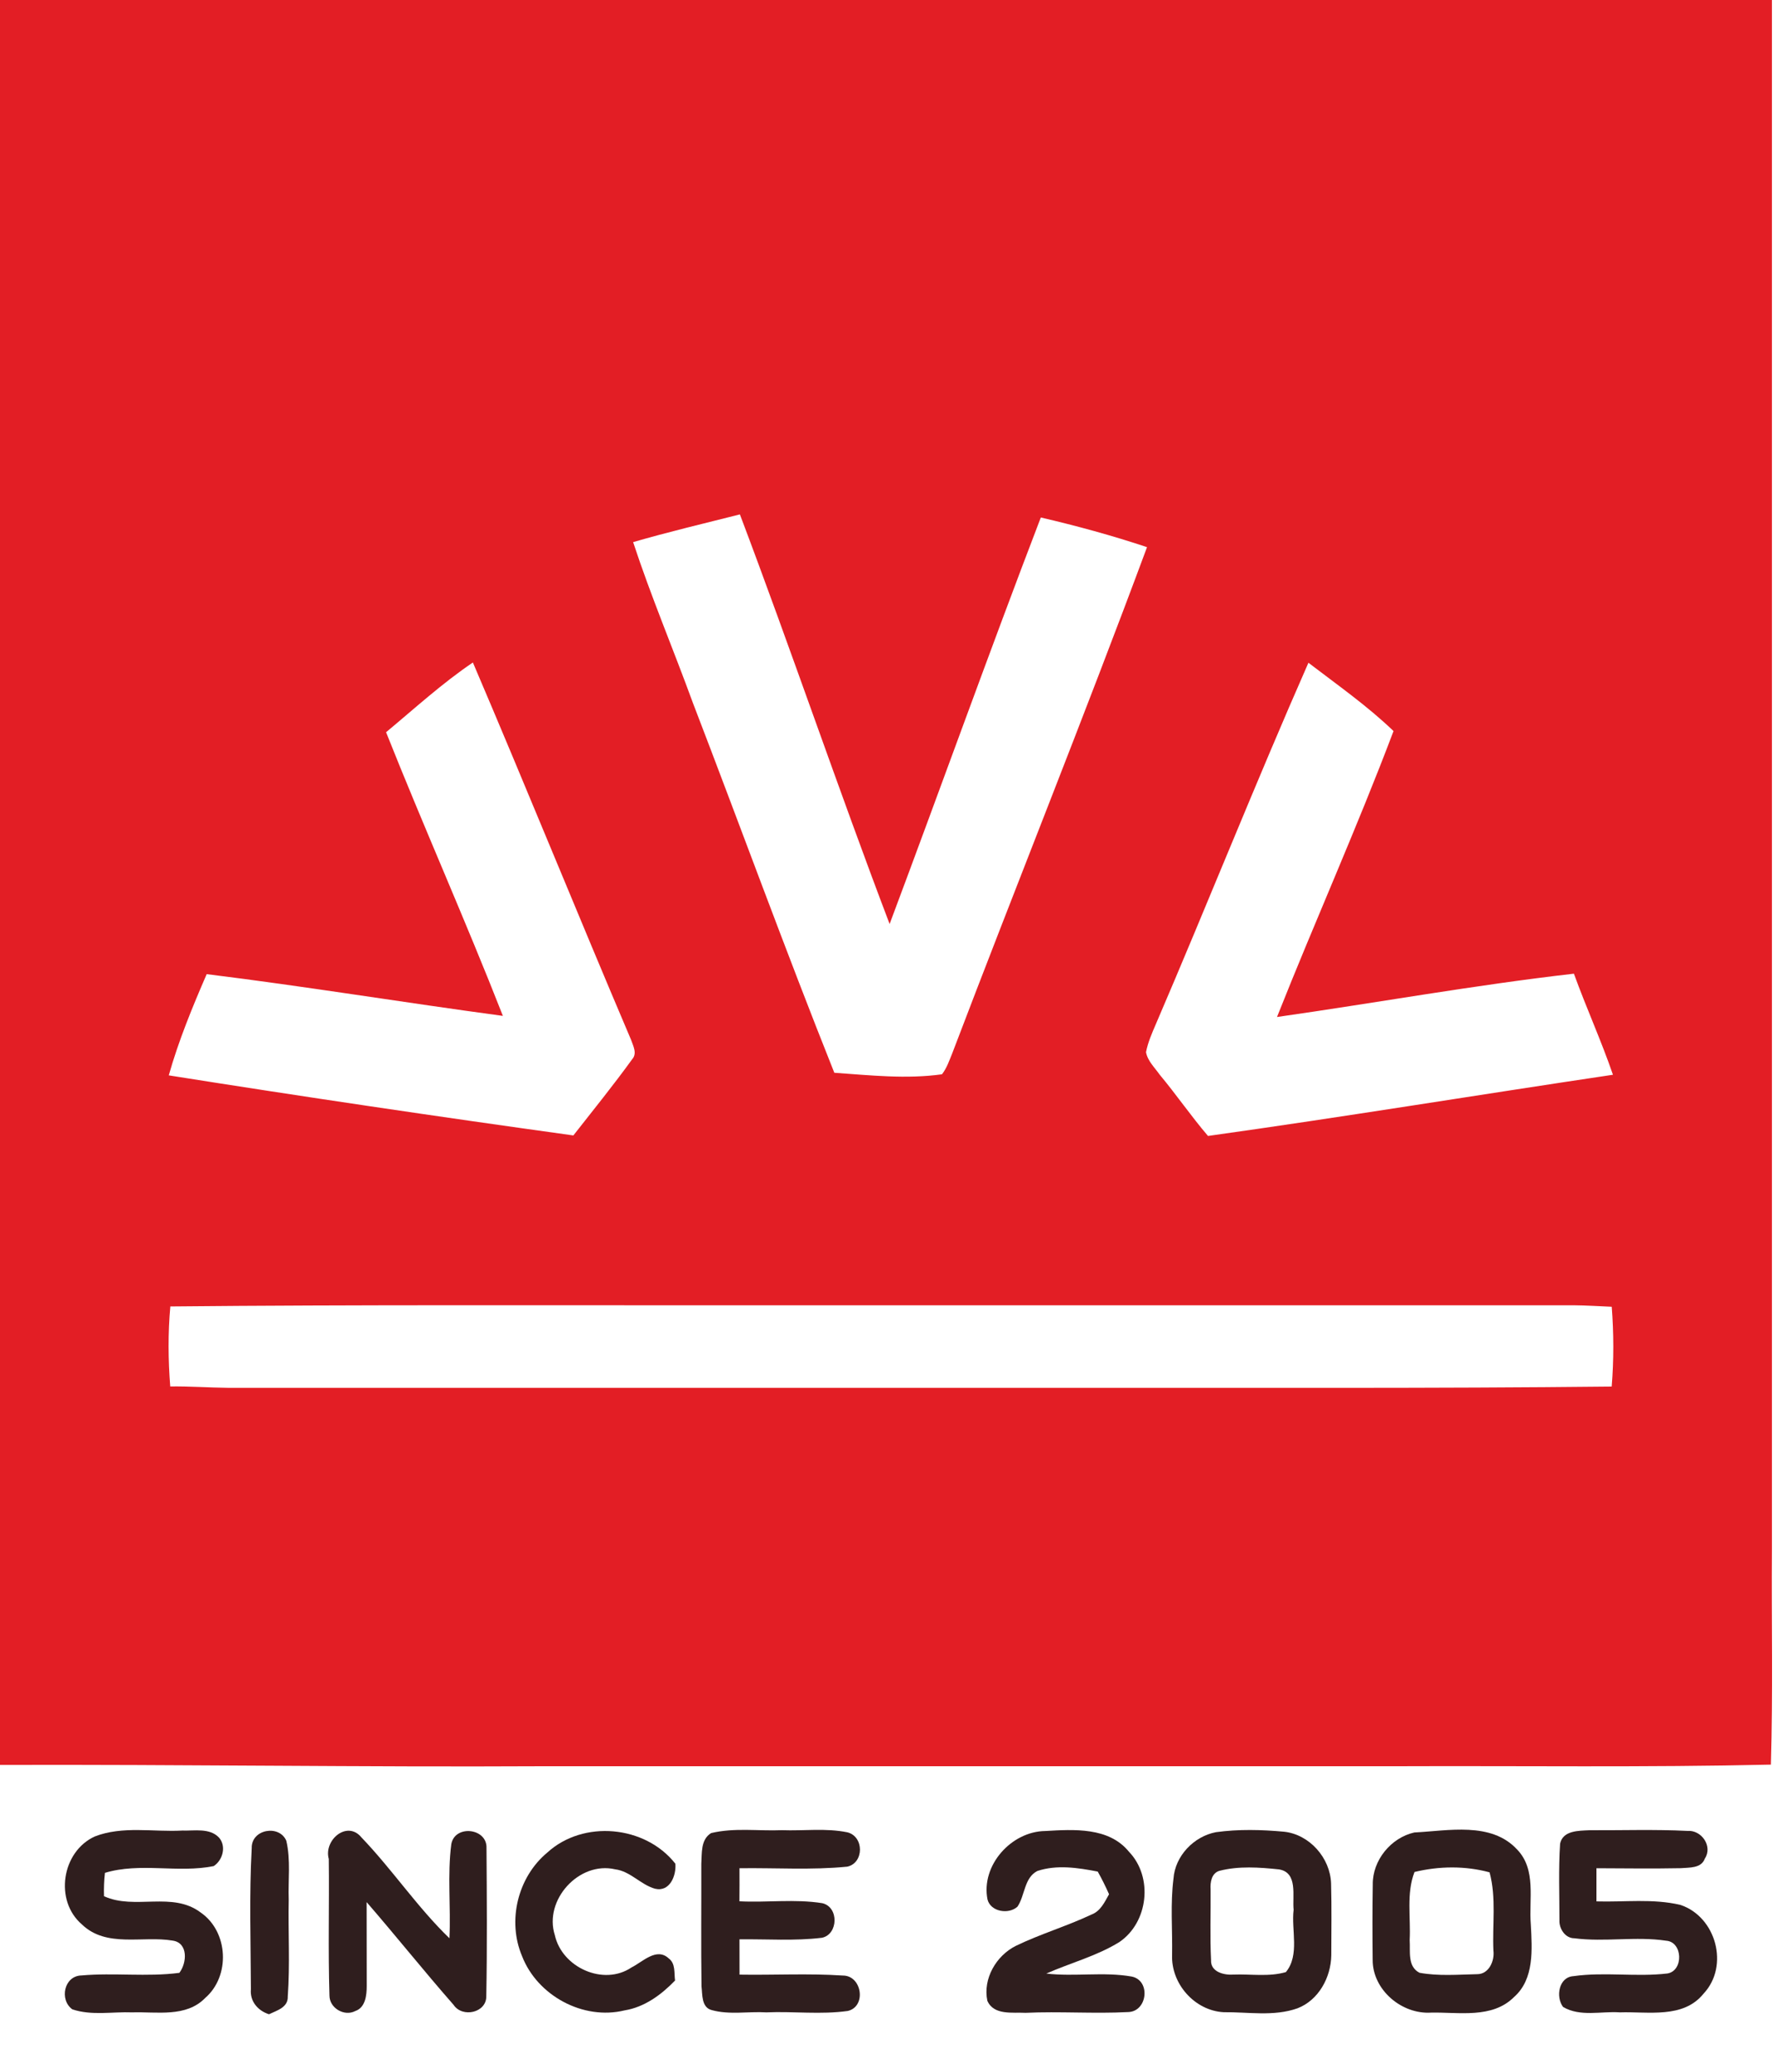 <?xml version="1.0" encoding="UTF-8" ?>
<!DOCTYPE svg PUBLIC "-//W3C//DTD SVG 1.1//EN" "http://www.w3.org/Graphics/SVG/1.1/DTD/svg11.dtd">
<svg width="350pt" height="408pt" viewBox="0 0 350 408" version="1.1" xmlns="http://www.w3.org/2000/svg">
<g id="#e31e25ff">
<path fill="#e31e25" opacity="1.00" d=" M 0.00 0.00 L 349.00 0.00 C 349.00 101.66 349.00 203.32 349.00 304.98 C 348.90 319.13 349.22 333.29 348.80 347.44 C 324.21 348.01 299.61 347.66 275.02 347.76 C 219.00 347.76 162.97 347.76 106.95 347.76 C 71.30 347.95 35.65 347.39 0.00 347.50 L 0.00 0.00 M 124.70 106.74 C 128.22 117.44 132.62 127.83 136.48 138.41 C 145.81 162.66 154.69 187.10 164.33 211.22 C 171.36 211.71 178.51 212.50 185.53 211.52 C 186.48 210.31 186.96 208.83 187.54 207.43 C 200.21 174.15 213.53 141.11 225.92 107.73 C 219.05 105.44 212.05 103.53 205.00 101.89 C 194.81 128.46 185.22 155.27 175.22 181.93 C 165.04 155.17 155.86 128.05 145.73 101.28 C 138.71 103.06 131.66 104.72 124.70 106.74 M 76.04 144.17 C 83.48 162.88 91.70 181.27 99.05 200.02 C 79.59 197.40 60.20 194.21 40.71 191.80 C 37.89 198.30 35.17 204.90 33.24 211.73 C 59.76 215.94 86.33 219.87 112.93 223.56 C 116.82 218.59 120.81 213.68 124.51 208.56 C 125.55 207.41 124.70 205.92 124.29 204.72 C 113.77 180.02 103.69 155.13 93.14 130.44 C 87.07 134.54 81.66 139.50 76.04 144.17 M 227.66 201.64 C 226.89 203.43 226.09 205.24 225.72 207.17 C 226.04 208.90 227.42 210.18 228.40 211.58 C 231.69 215.52 234.59 219.76 237.93 223.66 C 264.55 219.94 291.10 215.57 317.69 211.61 C 315.38 204.88 312.42 198.40 310.00 191.71 C 290.43 193.95 271.02 197.46 251.52 200.24 C 258.99 181.40 267.31 162.91 274.47 143.94 C 269.30 138.97 263.39 134.84 257.71 130.49 C 247.33 154.05 237.83 177.99 227.66 201.64 M 33.55 257.23 C 33.07 262.46 33.12 267.74 33.53 272.98 C 37.34 272.93 41.14 273.21 44.95 273.25 C 100.63 273.24 156.31 273.25 212.00 273.25 C 247.15 273.22 282.30 273.38 317.44 273.00 C 317.87 267.77 317.85 262.52 317.45 257.29 C 314.95 257.19 312.44 257.02 309.94 257.00 C 254.60 257.00 199.27 257.00 143.94 257.00 C 107.14 257.03 70.34 256.87 33.55 257.23 Z" />
</g>
<g id="#ffffffff">
</g>
<g id="#2f1e1eff">
<path fill="#2f1e1e" opacity="1.00" d=" M 18.66 361.59 C 24.16 359.45 30.21 360.74 35.95 360.42 C 38.33 360.50 41.29 359.87 43.13 361.80 C 44.62 363.50 43.89 366.25 42.09 367.42 C 35.04 368.84 27.61 366.65 20.67 368.75 C 20.50 370.27 20.44 371.81 20.49 373.35 C 26.55 376.13 33.96 372.31 39.57 376.59 C 44.99 380.36 45.40 389.07 40.42 393.38 C 36.65 397.26 30.89 396.07 26.05 396.22 C 22.13 396.07 18.03 396.90 14.24 395.62 C 11.64 393.72 12.62 389.02 16.05 388.95 C 22.46 388.38 28.92 389.27 35.32 388.44 C 36.83 386.49 37.10 382.53 34.01 382.09 C 28.10 381.09 20.98 383.57 16.14 378.91 C 10.66 374.22 12.15 364.57 18.66 361.59 Z" />
<path fill="#2f1e1e" opacity="1.00" d=" M 140.06 360.92 C 144.62 359.82 149.37 360.54 154.01 360.35 C 158.30 360.51 162.67 359.90 166.91 360.77 C 170.21 361.61 170.20 366.79 166.89 367.53 C 159.84 368.23 152.73 367.74 145.65 367.84 C 145.66 370.01 145.66 372.18 145.64 374.35 C 151.07 374.63 156.56 373.86 161.95 374.72 C 165.27 375.48 165.11 380.85 161.90 381.53 C 156.51 382.19 151.06 381.77 145.65 381.84 C 145.66 384.15 145.66 386.47 145.66 388.79 C 152.44 388.90 159.25 388.52 166.02 388.97 C 169.77 388.96 170.71 395.05 166.99 395.94 C 161.70 396.69 156.29 395.99 150.94 396.22 C 147.37 396.01 143.66 396.74 140.18 395.77 C 138.13 395.25 138.36 392.68 138.17 391.07 C 138.06 383.04 138.15 375.02 138.13 367.00 C 138.27 364.89 137.97 362.21 140.06 360.92 Z" />
<path fill="#2f1e1e" opacity="1.00" d=" M 194.50 373.99 C 193.17 367.28 199.19 360.58 205.89 360.51 C 211.52 360.19 218.39 359.72 222.36 364.59 C 227.17 369.59 226.18 378.52 220.45 382.39 C 215.99 385.14 210.84 386.48 206.08 388.58 C 211.67 389.23 217.38 388.19 222.92 389.17 C 226.70 389.96 226.00 396.07 222.20 396.16 C 215.48 396.51 208.73 396.00 202.00 396.31 C 199.44 396.17 195.75 396.85 194.47 393.94 C 193.56 389.58 196.22 385.05 200.09 383.12 C 204.93 380.78 210.12 379.25 214.98 376.96 C 216.77 376.29 217.57 374.50 218.44 372.96 C 217.76 371.44 217.03 369.94 216.21 368.50 C 212.32 367.74 208.17 367.11 204.32 368.38 C 201.71 369.72 201.90 373.17 200.41 375.40 C 198.68 376.99 195.12 376.43 194.50 373.99 Z" />
<path fill="#2f1e1e" opacity="1.00" d=" M 239.50 360.74 C 243.94 360.13 248.46 360.24 252.92 360.65 C 257.94 361.20 262.01 365.82 262.17 370.84 C 262.30 375.56 262.22 380.28 262.21 385.00 C 262.14 389.33 259.72 393.82 255.55 395.42 C 250.87 397.08 245.85 396.13 241.01 396.19 C 235.29 395.87 230.61 390.57 230.86 384.85 C 230.94 379.87 230.50 374.85 231.13 369.89 C 231.45 365.41 235.14 361.57 239.50 360.74 M 240.18 368.35 C 238.62 368.81 238.34 370.62 238.44 372.01 C 238.48 376.65 238.30 381.30 238.53 385.94 C 238.42 388.29 241.12 388.92 242.97 388.78 C 246.39 388.65 249.94 389.26 253.27 388.29 C 256.03 384.94 254.30 380.03 254.79 376.02 C 254.51 373.33 255.69 368.70 251.93 368.07 C 248.05 367.66 243.98 367.37 240.18 368.35 Z" />
<path fill="#2f1e1e" opacity="1.00" d=" M 278.56 360.80 C 285.22 360.47 293.70 358.63 298.80 364.14 C 302.65 368.10 301.10 373.96 301.51 378.91 C 301.76 383.76 302.24 389.64 298.21 393.20 C 293.90 397.51 287.33 396.15 281.86 396.27 C 276.08 396.63 270.35 391.81 270.36 385.89 C 270.31 380.95 270.30 376.01 270.38 371.07 C 270.31 366.30 273.94 361.84 278.56 360.80 M 278.60 368.58 C 276.96 372.86 277.88 377.51 277.65 381.98 C 277.80 384.19 277.18 387.18 279.58 388.42 C 283.30 389.11 287.15 388.78 290.91 388.70 C 293.26 388.73 294.40 386.08 294.14 384.05 C 293.91 378.92 294.74 373.67 293.39 368.65 C 288.59 367.34 283.42 367.41 278.60 368.58 Z" />
<path fill="#2f1e1e" opacity="1.00" d=" M 307.28 363.00 C 307.83 360.39 310.94 360.46 313.05 360.36 C 319.48 360.39 325.93 360.17 332.36 360.49 C 335.13 360.27 337.40 363.53 335.78 365.95 C 335.08 367.90 332.71 367.68 331.05 367.83 C 325.51 367.94 319.97 367.86 314.44 367.84 C 314.44 370.02 314.44 372.19 314.44 374.37 C 319.94 374.53 325.57 373.78 330.97 375.06 C 338.00 377.38 340.66 387.07 335.54 392.53 C 331.53 397.51 324.62 396.03 319.05 396.22 C 315.34 395.96 311.24 397.15 307.86 395.15 C 306.37 393.15 307.02 389.27 309.90 389.09 C 316.03 388.22 322.29 389.29 328.43 388.56 C 331.62 388.02 331.46 382.33 328.16 382.11 C 322.17 381.21 316.08 382.41 310.08 381.63 C 308.29 381.63 307.07 379.75 307.15 378.09 C 307.15 373.06 306.95 368.02 307.28 363.00 Z" />
<path fill="#2f1e1e" opacity="1.00" d=" M 49.58 363.87 C 49.49 360.15 55.00 359.18 56.39 362.43 C 57.29 366.23 56.73 370.18 56.87 374.05 C 56.74 380.39 57.14 386.76 56.68 393.09 C 56.76 395.26 54.55 395.84 52.98 396.59 C 50.79 395.90 49.19 394.03 49.42 391.66 C 49.38 382.40 49.07 373.11 49.58 363.87 Z" />
<path fill="#2f1e1e" opacity="1.00" d=" M 64.76 366.01 C 63.72 362.30 68.37 358.34 71.18 361.76 C 77.27 368.11 82.19 375.51 88.52 381.63 C 88.82 375.46 88.09 369.21 88.89 363.09 C 89.59 359.21 95.99 359.92 95.82 363.88 C 95.89 373.58 95.96 383.29 95.78 392.99 C 95.87 396.31 91.06 397.36 89.33 394.73 C 83.50 388.09 77.99 381.18 72.21 374.51 C 72.23 380.02 72.23 385.53 72.23 391.04 C 72.23 392.84 71.98 395.27 69.99 395.95 C 67.82 397.10 64.88 395.37 64.89 392.90 C 64.61 383.94 64.87 374.97 64.76 366.01 Z" />
<path fill="#2f1e1e" opacity="1.00" d=" M 107.78 364.77 C 114.89 358.25 127.09 359.40 133.02 366.95 C 133.22 369.28 131.94 372.55 129.04 371.88 C 126.21 371.11 124.18 368.43 121.15 368.05 C 114.05 366.41 107.07 374.09 109.28 381.01 C 110.68 387.37 118.87 391.10 124.39 387.37 C 126.59 386.28 129.31 383.35 131.72 385.60 C 133.09 386.61 132.75 388.47 132.96 389.95 C 130.25 392.75 126.96 395.19 123.01 395.83 C 114.87 397.82 105.84 392.93 102.83 385.16 C 99.87 378.20 101.97 369.60 107.78 364.77 Z" />
</g>
</svg>
